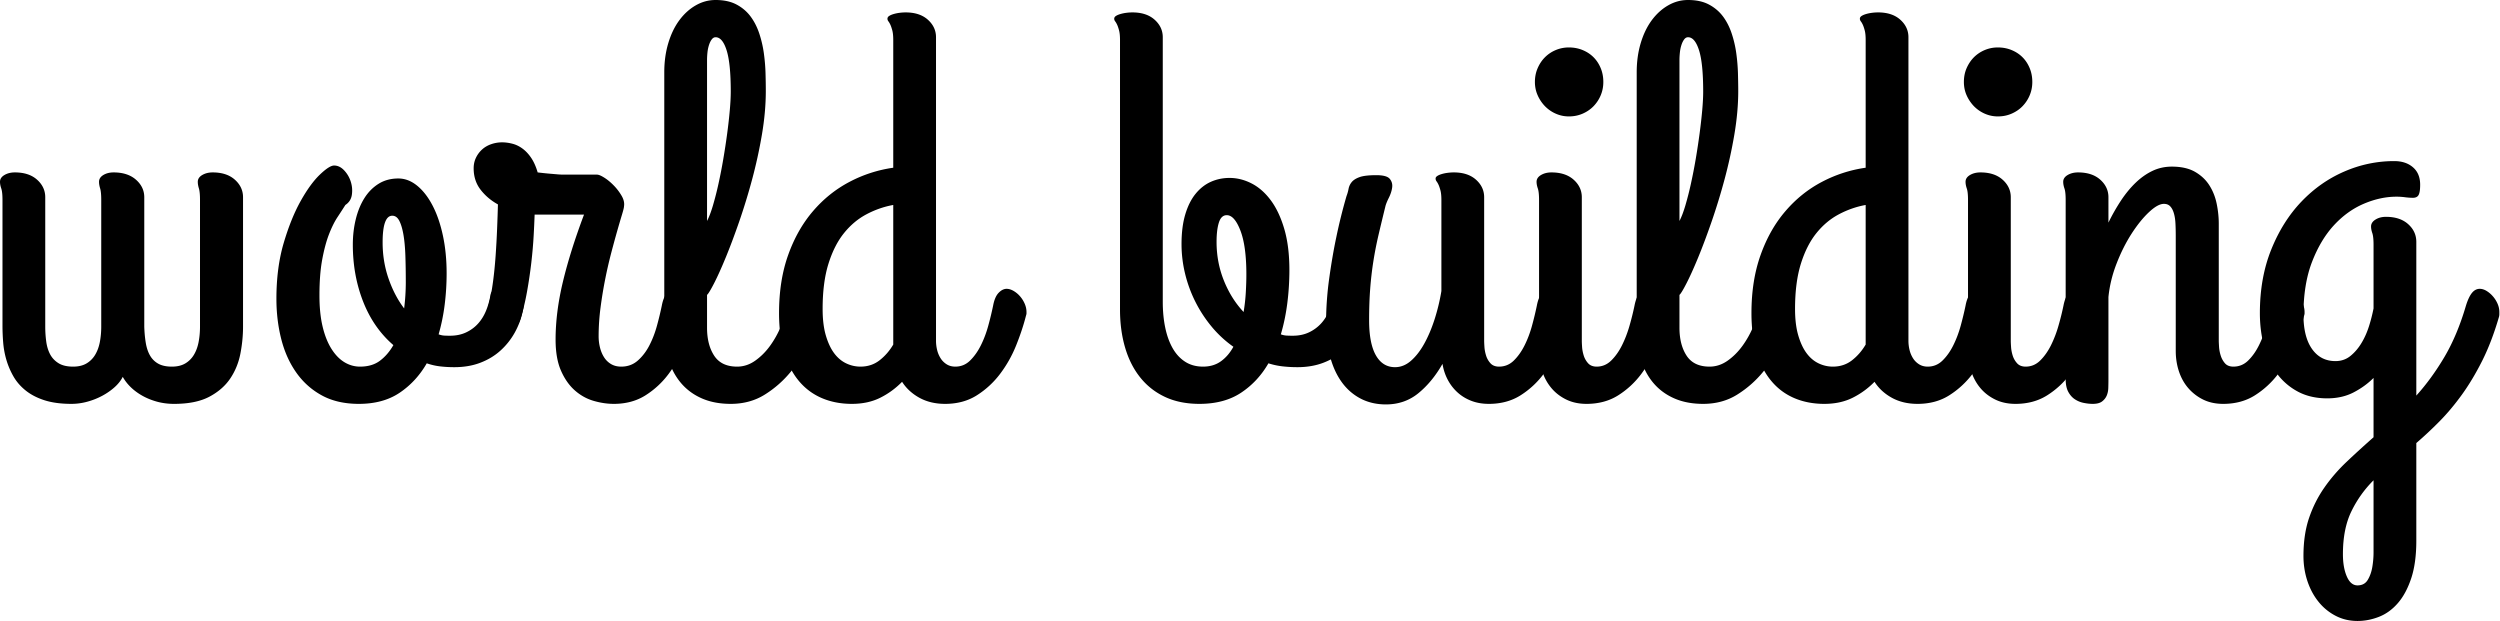 <svg viewBox="0 0 885 220" xmlns="http://www.w3.org/2000/svg" fill-rule="evenodd" clip-rule="evenodd" stroke-linejoin="round" stroke-miterlimit="1.414"><g fill-rule="nonzero"><path d="M35.84 70.801c0-1.888-.131-3.256-.391-4.102-.26-.846-.391-1.628-.391-2.344 0-.976.505-1.774 1.514-2.392 1.009-.619 2.23-.928 3.662-.928 3.32 0 5.957.863 7.91 2.588 1.953 1.725 2.93 3.792 2.93 6.201v45.801c.065 2.083.244 4.004.537 5.762.293 1.757.798 3.255 1.514 4.492a7.55 7.55 0 0 0 2.929 2.881c1.237.683 2.833 1.025 4.786 1.025 1.888 0 3.466-.374 4.736-1.123a8.707 8.707 0 0 0 3.076-3.076c.781-1.302 1.335-2.816 1.66-4.541.326-1.725.489-3.532.489-5.42V70.801c0-1.888-.131-3.256-.391-4.102-.26-.846-.391-1.628-.391-2.344 0-.976.521-1.774 1.563-2.392 1.041-.619 2.278-.928 3.711-.928 3.32 0 5.941.863 7.861 2.588 1.921 1.725 2.881 3.792 2.881 6.201v45.801c0 3.125-.309 6.299-.928 9.521-.618 3.223-1.806 6.153-3.564 8.789-1.758 2.637-4.232 4.802-7.422 6.495-3.19 1.692-7.357 2.539-12.5 2.539-2.149 0-4.167-.261-6.055-.782-1.888-.52-3.613-1.22-5.176-2.099-1.562-.879-2.929-1.888-4.101-3.028-1.172-1.139-2.116-2.36-2.832-3.662-.651 1.302-1.612 2.523-2.881 3.662-1.27 1.14-2.718 2.149-4.346 3.028a25.04 25.04 0 0 1-5.273 2.099 21.21 21.21 0 0 1-5.664.782c-3.711 0-6.885-.424-9.522-1.27-2.636-.846-4.866-2.002-6.689-3.467-1.823-1.465-3.272-3.141-4.346-5.029a27.112 27.112 0 0 1-2.49-5.859 30.562 30.562 0 0 1-1.123-6.153 74.241 74.241 0 0 1-.244-5.761V70.801c0-1.888-.147-3.256-.44-4.102C.146 65.853 0 65.071 0 64.355c0-.976.521-1.774 1.562-2.392 1.042-.619 2.279-.928 3.711-.928 3.321 0 5.941.863 7.862 2.588 1.92 1.725 2.88 3.792 2.88 6.201v45.801c0 1.758.114 3.499.342 5.224.228 1.726.684 3.239 1.367 4.541.684 1.303 1.677 2.361 2.979 3.174 1.302.814 3.027 1.221 5.176 1.221 1.888 0 3.466-.374 4.736-1.123a8.699 8.699 0 0 0 3.076-3.076c.781-1.302 1.335-2.816 1.66-4.541.326-1.725.489-3.532.489-5.42V70.801zM173.633 104.394c.13-.781.569-1.432 1.318-1.953.749-.521 1.611-.879 2.588-1.074.976-.195 2.002-.195 3.076 0a5.994 5.994 0 0 1 2.832 1.318c.814.684 1.4 1.628 1.758 2.832.358 1.205.309 2.751-.147 4.639a27.213 27.213 0 0 1-2.88 7.666 24.812 24.812 0 0 1-5.03 6.299c-2.018 1.823-4.394 3.255-7.129 4.297-2.734 1.042-5.794 1.562-9.179 1.562a42.12 42.12 0 0 1-5.127-.293 22.312 22.312 0 0 1-4.639-1.074c-2.474 4.297-5.664 7.764-9.57 10.401-3.907 2.636-8.724 3.955-14.453 3.955-5.079 0-9.441-.993-13.086-2.979-3.646-1.986-6.674-4.687-9.082-8.105-2.409-3.418-4.183-7.373-5.323-11.866-1.139-4.492-1.709-9.244-1.709-14.257 0-7.357.863-13.949 2.588-19.776 1.726-5.827 3.727-10.775 6.006-14.844 2.279-4.069 4.541-7.177 6.787-9.326 2.246-2.148 3.923-3.222 5.03-3.222 1.302 0 2.49.569 3.564 1.709a10.347 10.347 0 0 1 2.344 4.004c.488 1.529.618 3.076.39 4.638-.228 1.563-.993 2.767-2.295 3.613a256.261 256.261 0 0 1-2.783 4.297c-1.074 1.628-2.083 3.662-3.027 6.104-.944 2.441-1.742 5.42-2.393 8.935-.651 3.516-.976 7.748-.976 12.696 0 4.231.374 7.91 1.123 11.035.748 3.125 1.79 5.745 3.125 7.861 1.334 2.116 2.864 3.695 4.59 4.737 1.725 1.041 3.564 1.562 5.517 1.562 2.865 0 5.225-.7 7.08-2.1 1.856-1.399 3.435-3.239 4.737-5.517-4.688-4.037-8.252-9.164-10.694-15.381-2.441-6.217-3.662-12.939-3.662-20.166 0-3.125.342-6.104 1.026-8.936.683-2.832 1.692-5.322 3.027-7.47 1.335-2.149 3.011-3.858 5.029-5.127 2.018-1.27 4.362-1.905 7.031-1.905 2.344 0 4.558.847 6.641 2.54 2.083 1.692 3.906 4.036 5.469 7.031 1.562 2.995 2.783 6.543 3.662 10.644.879 4.102 1.318 8.562 1.318 13.379 0 3.711-.228 7.39-.683 11.035a68.74 68.74 0 0 1-2.149 10.547c.716.261 1.384.407 2.002.44.619.032 1.286.049 2.002.049 2.149 0 4.053-.391 5.713-1.172 1.66-.782 3.076-1.823 4.248-3.125 1.172-1.302 2.116-2.832 2.832-4.59a26.089 26.089 0 0 0 1.563-5.567zM135.449 85.84c0 4.492.7 8.756 2.1 12.793 1.399 4.036 3.239 7.552 5.517 10.547a75.53 75.53 0 0 0 .586-9.18c0-3.386-.049-6.527-.146-9.424-.098-2.897-.326-5.387-.684-7.471-.358-2.083-.846-3.727-1.465-4.931-.618-1.205-1.448-1.807-2.49-1.807-2.279 0-3.418 3.158-3.418 9.473z"/><path d="M217.285 142.969c-2.344 0-4.736-.358-7.178-1.075-2.441-.716-4.655-1.953-6.64-3.711-1.986-1.757-3.614-4.085-4.883-6.982-1.27-2.897-1.905-6.559-1.905-10.986 0-6.446.863-13.265 2.588-20.459 1.726-7.194 4.216-15.121 7.471-23.78h-17.48a371.18 371.18 0 0 1-.342 7.422c-.163 2.995-.44 6.185-.83 9.571a165.895 165.895 0 0 1-1.514 10.254c-.618 3.45-1.383 6.64-2.295 9.57-.651 2.083-1.676 3.288-3.076 3.613-1.4.326-2.783.082-4.15-.732-1.368-.814-2.474-2.002-3.321-3.565-.846-1.562-1.041-3.19-.586-4.883.521-2.018.977-4.475 1.368-7.373.39-2.897.699-5.957.927-9.179.228-3.223.407-6.446.537-9.668.131-3.223.228-6.104.293-8.643-2.474-1.367-4.524-3.109-6.152-5.224-1.628-2.116-2.441-4.639-2.441-7.569 0-1.367.276-2.62.83-3.76a9.357 9.357 0 0 1 2.197-2.929c.911-.814 1.986-1.433 3.223-1.856a11.69 11.69 0 0 1 3.808-.635c1.172 0 2.393.163 3.662.489 1.27.325 2.474.911 3.614 1.758 1.139.846 2.164 1.953 3.076 3.32.911 1.367 1.66 3.06 2.246 5.078 1.627.195 3.011.342 4.15.439 1.14.098 2.1.18 2.881.245a24.26 24.26 0 0 0 1.953.097h12.012c.586 0 1.448.358 2.588 1.074 1.139.717 2.262 1.644 3.369 2.784a18.449 18.449 0 0 1 2.783 3.662c.749 1.302 1.026 2.539.83 3.711 0 .39-.228 1.334-.683 2.832a359.352 359.352 0 0 0-1.661 5.664 401.658 401.658 0 0 0-2.148 7.861 158.61 158.61 0 0 0-2.148 9.326 152.598 152.598 0 0 0-1.661 10.108 78.762 78.762 0 0 0-.683 10.205c0 1.367.163 2.702.488 4.004.326 1.302.814 2.457 1.465 3.467a7.289 7.289 0 0 0 2.49 2.392c1.009.586 2.197.879 3.565.879 2.278 0 4.231-.716 5.859-2.148 1.628-1.433 2.995-3.223 4.102-5.372 1.106-2.148 2.002-4.475 2.685-6.982a115.371 115.371 0 0 0 1.709-7.08c.391-2.083 1.042-3.597 1.953-4.541.912-.944 1.856-1.416 2.832-1.416.782 0 1.595.244 2.442.732a9.075 9.075 0 0 1 2.295 1.905c.683.781 1.237 1.66 1.66 2.636.423.977.635 1.954.635 2.93 0 .326-.033.586-.098.781a1.852 1.852 0 0 0-.098.586c-.911 3.321-2.099 6.804-3.564 10.449a44.62 44.62 0 0 1-5.615 10.059 30.44 30.44 0 0 1-8.204 7.617c-3.19 2.019-6.933 3.028-11.23 3.028z"/><path d="M250.293 78.223c.716-1.368 1.416-3.207 2.099-5.518a112.93 112.93 0 0 0 1.953-7.666 181.98 181.98 0 0 0 1.709-8.789 252.7 252.7 0 0 0 1.368-8.985c.39-2.929.7-5.68.927-8.251.228-2.572.342-4.769.342-6.592 0-6.641-.488-11.507-1.465-14.6-.976-3.092-2.278-4.639-3.906-4.639-.521 0-.976.261-1.367.782s-.716 1.188-.977 2.002c-.26.813-.439 1.692-.537 2.636a25.504 25.504 0 0 0-.146 2.588v57.032zm28.418 30.175c.39-1.953.993-3.369 1.806-4.248.814-.879 1.693-1.367 2.637-1.465.944-.097 1.904.131 2.881.684a8.594 8.594 0 0 1 2.539 2.197 9.592 9.592 0 0 1 1.611 3.076c.358 1.14.407 2.263.147 3.37-.912 2.669-2.214 5.794-3.906 9.375-1.693 3.58-3.842 6.966-6.446 10.156a37.68 37.68 0 0 1-9.179 8.105c-3.516 2.214-7.553 3.321-12.11 3.321-3.841 0-7.226-.635-10.156-1.905-2.93-1.269-5.387-3.06-7.373-5.371-1.986-2.311-3.483-5.078-4.492-8.301-1.009-3.222-1.514-6.819-1.514-10.791V25.586c0-3.711.472-7.145 1.416-10.303.944-3.157 2.246-5.859 3.906-8.105 1.66-2.246 3.597-4.004 5.811-5.274C248.502.635 250.846 0 253.32 0c2.93 0 5.404.537 7.422 1.611 2.018 1.074 3.678 2.49 4.98 4.248 1.303 1.758 2.328 3.776 3.077 6.055a39.606 39.606 0 0 1 1.611 6.982c.325 2.377.521 4.72.586 7.032.065 2.311.098 4.41.098 6.298 0 4.883-.456 10.01-1.368 15.381a172.018 172.018 0 0 1-3.466 15.869 219.827 219.827 0 0 1-4.59 14.991c-1.66 4.785-3.255 9.033-4.785 12.744-1.53 3.711-2.898 6.738-4.102 9.082-1.204 2.344-2.035 3.711-2.49 4.101v11.621c0 4.037.846 7.341 2.539 9.913 1.693 2.571 4.394 3.857 8.105 3.857 2.279 0 4.411-.7 6.397-2.1 1.985-1.399 3.743-3.157 5.273-5.273a34.154 34.154 0 0 0 3.858-6.934c1.041-2.506 1.79-4.866 2.246-7.08z"/><path d="M301.562 142.969c-3.906 0-7.454-.684-10.644-2.051-3.19-1.367-5.908-3.402-8.155-6.104-2.246-2.701-3.971-6.054-5.175-10.058-1.205-4.004-1.807-8.643-1.807-13.916 0-7.683 1.074-14.535 3.223-20.557 2.148-6.022 5.078-11.198 8.789-15.527 3.711-4.33 8.008-7.78 12.89-10.352a47.502 47.502 0 0 1 15.528-5.029V14.16c0-1.432-.114-2.572-.342-3.418-.228-.846-.456-1.514-.684-2.002-.228-.488-.455-.879-.683-1.172-.228-.293-.342-.602-.342-.928 0-.39.195-.716.586-.976.391-.26.911-.488 1.562-.684a13.353 13.353 0 0 1 2.1-.439 16.924 16.924 0 0 1 2.197-.147c3.321 0 5.941.863 7.862 2.588 1.92 1.726 2.88 3.793 2.88 6.201v107.422c0 1.107.131 2.198.391 3.272a9.759 9.759 0 0 0 1.221 2.93 6.768 6.768 0 0 0 2.148 2.148c.879.553 1.905.83 3.076.83 2.019 0 3.76-.716 5.225-2.148 1.465-1.433 2.734-3.223 3.809-5.372 1.074-2.148 1.953-4.475 2.636-6.982a114.644 114.644 0 0 0 1.709-7.08c.391-2.083 1.042-3.597 1.953-4.541.912-.944 1.856-1.416 2.832-1.416.782 0 1.595.244 2.442.732a9.075 9.075 0 0 1 2.295 1.905c.683.781 1.237 1.66 1.66 2.636.423.977.635 1.954.635 2.93v.488c0 .196-.065.489-.196.879-.846 3.321-2.002 6.804-3.466 10.449a43.542 43.542 0 0 1-5.664 10.059 31.138 31.138 0 0 1-8.252 7.617c-3.191 2.019-6.934 3.028-11.231 3.028-3.45 0-6.478-.717-9.082-2.149-2.604-1.432-4.655-3.32-6.152-5.664a28.564 28.564 0 0 1-7.666 5.615c-2.897 1.465-6.267 2.198-10.108 2.198zm3.028-13.184c2.604 0 4.866-.749 6.787-2.246 1.92-1.497 3.532-3.353 4.834-5.566V72.558c-3.255.586-6.397 1.677-9.424 3.272-3.027 1.595-5.697 3.825-8.008 6.689-2.311 2.865-4.15 6.495-5.517 10.889-1.368 4.395-2.051 9.717-2.051 15.967 0 3.646.374 6.754 1.123 9.326.748 2.572 1.725 4.671 2.929 6.299 1.205 1.627 2.621 2.832 4.249 3.613a11.6 11.6 0 0 0 5.078 1.172zM418.262 86.426c0-4.037.439-7.536 1.318-10.498.879-2.963 2.099-5.404 3.662-7.325 1.562-1.92 3.369-3.336 5.42-4.248 2.051-.911 4.248-1.367 6.592-1.367 2.669 0 5.273.651 7.812 1.953 2.539 1.302 4.802 3.288 6.787 5.957 1.986 2.67 3.581 6.055 4.785 10.157 1.205 4.101 1.807 8.951 1.807 14.55a93.26 93.26 0 0 1-.732 11.67c-.489 3.874-1.254 7.569-2.295 11.084a7.12 7.12 0 0 0 2.099.44c.684.032 1.384.049 2.1.049 2.148 0 4.053-.391 5.713-1.172a13.802 13.802 0 0 0 4.297-3.125c1.204-1.302 2.164-2.832 2.881-4.59a26.029 26.029 0 0 0 1.562-5.567c.13-.781.57-1.432 1.318-1.953.749-.521 1.612-.879 2.588-1.074.977-.195 2.002-.195 3.077 0 1.074.195 2.001.635 2.783 1.318.781.684 1.351 1.628 1.709 2.832.358 1.205.342 2.751-.049 4.639a27.184 27.184 0 0 1-2.881 7.666 24.808 24.808 0 0 1-5.029 6.299c-2.019 1.823-4.395 3.255-7.129 4.297-2.735 1.042-5.794 1.562-9.18 1.562a45.83 45.83 0 0 1-5.273-.293 26.1 26.1 0 0 1-4.981-1.074c-2.474 4.297-5.696 7.764-9.668 10.401-3.971 2.636-8.886 3.955-14.746 3.955-4.622 0-8.675-.814-12.158-2.442-3.483-1.627-6.413-3.922-8.789-6.885-2.376-2.962-4.167-6.494-5.371-10.595-1.205-4.102-1.807-8.594-1.807-13.477V14.16c0-1.432-.114-2.572-.342-3.418-.227-.846-.455-1.514-.683-2.002-.228-.488-.456-.879-.684-1.172-.228-.293-.342-.602-.342-.928 0-.39.196-.716.586-.976.391-.26.912-.488 1.563-.684a13.364 13.364 0 0 1 2.099-.439 16.94 16.94 0 0 1 2.198-.147c3.32 0 5.94.863 7.861 2.588 1.921 1.726 2.881 3.793 2.881 6.201v93.653c0 3.32.293 6.38.879 9.179.586 2.8 1.465 5.225 2.637 7.276 1.171 2.051 2.653 3.646 4.443 4.785 1.79 1.139 3.89 1.709 6.299 1.709 2.474 0 4.59-.635 6.347-1.904 1.758-1.27 3.223-2.979 4.395-5.127a39.522 39.522 0 0 1-7.666-7.08 46.522 46.522 0 0 1-5.762-8.789 46.21 46.21 0 0 1-3.662-9.961 44.334 44.334 0 0 1-1.269-10.498zm12.402-.782c0 4.818.862 9.375 2.588 13.672 1.725 4.297 4.052 8.008 6.982 11.133.391-2.344.651-4.671.781-6.982.131-2.312.196-4.411.196-6.299 0-6.706-.7-11.882-2.1-15.528-1.4-3.645-3.011-5.468-4.834-5.468-1.302 0-2.23.862-2.783 2.588-.553 1.725-.83 4.02-.83 6.884z"/><path d="M527.051 142.969c-2.279 0-4.346-.358-6.202-1.075-1.855-.716-3.483-1.709-4.882-2.978a16.26 16.26 0 0 1-3.467-4.492c-.912-1.726-1.53-3.597-1.856-5.616-2.409 4.232-5.241 7.683-8.496 10.352-3.255 2.669-7.096 4.004-11.523 4.004-3.321 0-6.299-.684-8.936-2.051-2.636-1.367-4.866-3.304-6.689-5.81-1.823-2.507-3.207-5.534-4.151-9.082-.944-3.549-1.416-7.504-1.416-11.866 0-5.273.375-10.579 1.123-15.918.749-5.338 1.579-10.156 2.491-14.453a189.878 189.878 0 0 1 3.613-14.551c.325-.846.57-1.709.732-2.587a5.235 5.235 0 0 1 1.123-2.393c.586-.716 1.514-1.302 2.784-1.758 1.269-.456 3.239-.683 5.908-.683 2.474 0 4.069.439 4.785 1.318.716.879.993 1.904.83 3.076-.163 1.172-.553 2.376-1.172 3.613-.618 1.237-1.025 2.246-1.221 3.028a968.415 968.415 0 0 0-2.441 10.156 128.714 128.714 0 0 0-1.807 9.229 123.58 123.58 0 0 0-1.123 9.667c-.26 3.353-.39 7.113-.39 11.28 0 5.469.797 9.603 2.392 12.402 1.595 2.8 3.858 4.199 6.787 4.199 2.019 0 3.89-.748 5.616-2.246 1.725-1.497 3.287-3.499 4.687-6.006 1.4-2.506 2.621-5.371 3.662-8.593a70.477 70.477 0 0 0 2.442-10.108V70.801c0-1.433-.114-2.572-.342-3.418-.228-.847-.456-1.514-.684-2.002-.228-.489-.455-.879-.683-1.172a1.623 1.623 0 0 1-.342-1.026c0-.325.195-.618.586-.878.39-.261.911-.489 1.562-.684a13.241 13.241 0 0 1 2.1-.439 16.924 16.924 0 0 1 2.197-.147c3.321 0 5.941.863 7.862 2.588 1.92 1.725 2.88 3.792 2.88 6.201v50.781c0 .456.033 1.188.098 2.198.065 1.009.26 2.034.586 3.076a7.144 7.144 0 0 0 1.563 2.734c.716.781 1.725 1.172 3.027 1.172 2.018 0 3.76-.716 5.224-2.148 1.465-1.433 2.735-3.223 3.809-5.372 1.074-2.148 1.953-4.475 2.637-6.982a116.108 116.108 0 0 0 1.709-7.08c.39-2.083 1.041-3.597 1.953-4.541.911-.944 1.855-1.416 2.832-1.416.781 0 1.595.244 2.441.732a9.04 9.04 0 0 1 2.295 1.905 10.02 10.02 0 0 1 1.66 2.636c.424.977.635 1.954.635 2.93v.488c0 .196-.065.489-.195.879-.912 3.321-2.1 6.804-3.565 10.449a44.543 44.543 0 0 1-5.615 10.059 30.436 30.436 0 0 1-8.203 7.617c-3.19 2.019-6.934 3.028-11.23 3.028z"/><path d="M555.371 41.211c-1.628 0-3.174-.326-4.639-.977a12.094 12.094 0 0 1-3.808-2.636 13.145 13.145 0 0 1-2.588-3.858c-.651-1.465-.977-3.044-.977-4.736 0-1.758.326-3.386.977-4.883.651-1.497 1.513-2.783 2.588-3.857a11.822 11.822 0 0 1 3.808-2.54 11.813 11.813 0 0 1 4.639-.927c1.758 0 3.385.309 4.883.927 1.497.619 2.783 1.465 3.857 2.54 1.074 1.074 1.921 2.36 2.539 3.857.619 1.497.928 3.125.928 4.883 0 1.692-.309 3.271-.928 4.736a12.415 12.415 0 0 1-2.539 3.858c-1.074 1.106-2.36 1.985-3.857 2.636-1.498.651-3.125.977-4.883.977zm4.59 79.394c0 .456.032 1.188.097 2.198.065 1.009.261 2.034.586 3.076a7.157 7.157 0 0 0 1.563 2.734c.716.781 1.725 1.172 3.027 1.172 1.953 0 3.662-.716 5.127-2.148 1.465-1.433 2.734-3.223 3.809-5.372 1.074-2.148 1.969-4.475 2.685-6.982a97.394 97.394 0 0 0 1.758-7.08c.391-2.018.993-3.483 1.807-4.395.814-.911 1.692-1.416 2.636-1.513.944-.098 1.888.146 2.832.732a9.925 9.925 0 0 1 2.54 2.295 9.562 9.562 0 0 1 1.66 3.174c.358 1.172.407 2.279.146 3.32-.911 3.321-2.099 6.804-3.564 10.449a44.585 44.585 0 0 1-5.616 10.059 30.436 30.436 0 0 1-8.203 7.617c-3.19 2.019-6.933 3.028-11.23 3.028-2.669 0-5.046-.505-7.129-1.514-2.083-1.009-3.841-2.36-5.273-4.053-1.433-1.692-2.523-3.678-3.272-5.957-.749-2.278-1.123-4.687-1.123-7.226V70.801c0-1.888-.146-3.256-.439-4.102-.293-.846-.44-1.628-.44-2.344 0-.976.521-1.774 1.563-2.392 1.041-.619 2.278-.928 3.711-.928 3.32 0 5.94.863 7.861 2.588 1.92 1.725 2.881 3.792 2.881 6.201v50.781z"/><path d="M594.531 78.223c.716-1.368 1.416-3.207 2.1-5.518a114.128 114.128 0 0 0 1.953-7.666c.618-2.8 1.188-5.729 1.712-8.789.52-3.06.97-6.055 1.36-8.985.39-2.929.7-5.68.93-8.251.23-2.572.34-4.769.34-6.592 0-6.641-.49-11.507-1.46-14.6-.98-3.092-2.28-4.639-3.908-4.639-.52 0-.976.261-1.367.782-.39.521-.716 1.188-.976 2.002-.261.813-.44 1.692-.537 2.636a25.237 25.237 0 0 0-.147 2.588v57.032zm28.415 30.175c.39-1.953 1-3.369 1.81-4.248s1.69-1.367 2.64-1.465c.94-.097 1.9.131 2.88.684a8.737 8.737 0 0 1 2.54 2.197 9.75 9.75 0 0 1 1.61 3.076c.36 1.14.41 2.263.14 3.37-.91 2.669-2.21 5.794-3.9 9.375a49.55 49.55 0 0 1-6.45 10.156 37.52 37.52 0 0 1-9.18 8.105c-3.51 2.214-7.55 3.321-12.11 3.321-3.838 0-7.223-.635-10.153-1.905-2.929-1.269-5.387-3.06-7.373-5.371-1.985-2.311-3.483-5.078-4.492-8.301-1.009-3.222-1.514-6.819-1.514-10.791V25.586c0-3.711.472-7.145 1.416-10.303.944-3.157 2.246-5.859 3.907-8.105 1.66-2.246 3.597-4.004 5.81-5.274C592.741.635 595.084 0 597.558 0c2.928 0 5.408.537 7.418 1.611 2.02 1.074 3.68 2.49 4.99 4.248 1.3 1.758 2.32 3.776 3.07 6.055a38.906 38.906 0 0 1 1.61 6.982c.33 2.377.52 4.72.59 7.032.06 2.311.1 4.41.1 6.298 0 4.883-.46 10.01-1.37 15.381a171.378 171.378 0 0 1-3.47 15.869 219.827 219.827 0 0 1-4.59 14.991c-1.66 4.785-3.25 9.033-4.78 12.744-1.533 3.711-2.9 6.738-4.105 9.082-1.204 2.344-2.034 3.711-2.49 4.101v11.621c0 4.037.846 7.341 2.539 9.913 1.693 2.571 4.396 3.857 8.106 3.857 2.28 0 4.41-.7 6.4-2.1 1.98-1.399 3.74-3.157 5.27-5.273a34.065 34.065 0 0 0 3.86-6.934c1.04-2.506 1.79-4.866 2.24-7.08z"/><path d="M645.806 142.969c-3.91 0-7.46-.684-10.65-2.051-3.19-1.367-5.91-3.402-8.15-6.104-2.25-2.701-3.98-6.054-5.18-10.058-1.2-4.004-1.81-8.643-1.81-13.916 0-7.683 1.08-14.535 3.23-20.557 2.14-6.022 5.07-11.198 8.79-15.527 3.71-4.33 8-7.78 12.89-10.352a47.427 47.427 0 0 1 15.52-5.029V14.16c0-1.432-.11-2.572-.34-3.418-.23-.846-.45-1.514-.68-2.002-.23-.488-.46-.879-.69-1.172-.22-.293-.34-.602-.34-.928 0-.39.2-.716.59-.976.39-.26.91-.488 1.56-.684.65-.195 1.35-.341 2.1-.439.75-.098 1.48-.147 2.2-.147 3.32 0 5.94.863 7.86 2.588 1.92 1.726 2.88 3.793 2.88 6.201v107.422c0 1.107.13 2.198.39 3.272a9.86 9.86 0 0 0 1.22 2.93 6.734 6.734 0 0 0 2.15 2.148c.88.553 1.9.83 3.08.83 2.01 0 3.75-.716 5.22-2.148 1.47-1.433 2.74-3.223 3.81-5.372 1.07-2.148 1.95-4.475 2.64-6.982.68-2.506 1.25-4.866 1.71-7.08.38-2.083 1.04-3.597 1.95-4.541.91-.944 1.85-1.416 2.83-1.416.78 0 1.59.244 2.44.732a9.131 9.131 0 0 1 2.3 1.905c.68.781 1.23 1.66 1.66 2.636.42.977.63 1.954.63 2.93v.488c0 .196-.06.489-.19.879-.85 3.321-2.01 6.804-3.47 10.449-1.47 3.646-3.35 6.999-5.66 10.059-2.32 3.06-5.07 5.599-8.26 7.617-3.19 2.019-6.93 3.028-11.23 3.028-3.45 0-6.47-.717-9.08-2.149-2.6-1.432-4.65-3.32-6.15-5.664a28.631 28.631 0 0 1-7.67 5.615c-2.9 1.465-6.26 2.198-10.1 2.198zm3.02-13.184c2.61 0 4.87-.749 6.79-2.246 1.92-1.497 3.53-3.353 4.83-5.566V72.558c-3.25.586-6.39 1.677-9.42 3.272-3.03 1.595-5.7 3.825-8.01 6.689-2.31 2.865-4.15 6.495-5.52 10.889-1.36 4.395-2.05 9.717-2.05 15.967 0 3.646.38 6.754 1.13 9.326.75 2.572 1.72 4.671 2.93 6.299 1.2 1.627 2.62 2.832 4.24 3.613 1.63.781 3.32 1.172 5.08 1.172z"/><path d="M707.226 41.211c-1.63 0-3.17-.326-4.64-.977a12.229 12.229 0 0 1-3.81-2.636 13.43 13.43 0 0 1-2.59-3.858c-.65-1.465-.97-3.044-.97-4.736 0-1.758.32-3.386.97-4.883.66-1.497 1.52-2.783 2.59-3.857a11.952 11.952 0 0 1 3.81-2.54c1.47-.618 3.01-.927 4.64-.927 1.76 0 3.39.309 4.88.927 1.5.619 2.79 1.465 3.86 2.54 1.08 1.074 1.92 2.36 2.54 3.857.62 1.497.93 3.125.93 4.883 0 1.692-.31 3.271-.93 4.736a12.348 12.348 0 0 1-2.54 3.858c-1.07 1.106-2.36 1.985-3.86 2.636-1.49.651-3.12.977-4.88.977zm4.59 79.394c0 .456.03 1.188.1 2.198.06 1.009.26 2.034.58 3.076a7.172 7.172 0 0 0 1.57 2.734c.71.781 1.72 1.172 3.02 1.172 1.96 0 3.67-.716 5.13-2.148 1.46-1.433 2.73-3.223 3.81-5.372a40.186 40.186 0 0 0 2.68-6.982 92.522 92.522 0 0 0 1.76-7.08c.39-2.018.99-3.483 1.81-4.395.81-.911 1.69-1.416 2.64-1.513.94-.098 1.88.146 2.83.732.94.586 1.79 1.351 2.54 2.295s1.3 2.002 1.66 3.174c.36 1.172.4 2.279.14 3.32-.91 3.321-2.1 6.804-3.56 10.449-1.47 3.646-3.34 6.999-5.62 10.059a30.308 30.308 0 0 1-8.2 7.617c-3.19 2.019-6.93 3.028-11.23 3.028-2.67 0-5.05-.505-7.13-1.514s-3.84-2.36-5.27-4.053c-1.43-1.692-2.52-3.678-3.27-5.957-.75-2.278-1.13-4.687-1.13-7.226V70.801c0-1.888-.14-3.256-.44-4.102-.29-.846-.43-1.628-.43-2.344 0-.976.52-1.774 1.56-2.392 1.04-.619 2.28-.928 3.71-.928 3.32 0 5.94.863 7.86 2.588s2.88 3.792 2.88 6.201v50.781z"/><path d="M731.246 70.801c0-1.888-.14-3.256-.44-4.102-.29-.846-.43-1.628-.43-2.344 0-.976.52-1.774 1.56-2.392 1.04-.619 2.28-.928 3.71-.928 3.32 0 5.94.863 7.86 2.588s2.88 3.792 2.88 6.201v8.984a70.138 70.138 0 0 1 4.44-7.812c1.6-2.409 3.32-4.508 5.18-6.299 1.86-1.79 3.84-3.19 5.96-4.199 2.11-1.009 4.41-1.514 6.88-1.514 3.32 0 6.06.619 8.21 1.856 2.14 1.237 3.84 2.832 5.07 4.785 1.24 1.953 2.1 4.134 2.59 6.543.49 2.409.73 4.752.73 7.031v41.406c0 .456.04 1.188.1 2.198.07 1.009.26 2.034.59 3.076a7.458 7.458 0 0 0 1.51 2.734c.68.781 1.68 1.172 2.98 1.172 2.02 0 3.76-.716 5.22-2.148 1.47-1.433 2.74-3.223 3.81-5.372 1.08-2.148 1.96-4.475 2.64-6.982.68-2.506 1.25-4.866 1.71-7.08.39-2.083 1.04-3.597 1.95-4.541.91-.944 1.86-1.416 2.83-1.416.78 0 1.6.244 2.44.732a8.96 8.96 0 0 1 2.3 1.905c.68.781 1.24 1.66 1.66 2.636.42.977.63 1.954.63 2.93v.488c0 .196-.06.489-.19.879-.85 3.321-2 6.804-3.47 10.449a43.382 43.382 0 0 1-5.66 10.059 31.1 31.1 0 0 1-8.25 7.617c-3.19 2.019-6.94 3.028-11.23 3.028-2.67 0-5.03-.505-7.09-1.514a16.727 16.727 0 0 1-5.27-4.053c-1.46-1.692-2.57-3.678-3.32-5.957-.75-2.278-1.12-4.687-1.12-7.226V83.594c0-1.563-.03-3.028-.1-4.395-.06-1.367-.24-2.572-.54-3.613-.29-1.042-.71-1.872-1.27-2.49-.55-.619-1.31-.928-2.29-.928-1.43 0-3.19.976-5.27 2.93-2.09 1.953-4.14 4.492-6.16 7.617-2.01 3.125-3.79 6.657-5.32 10.595-1.53 3.939-2.49 7.894-2.88 11.866v29.199c0 .976-.02 1.969-.05 2.978-.03 1.01-.23 1.921-.58 2.735-.36.814-.92 1.497-1.66 2.051-.75.553-1.84.83-3.28.83-.97 0-2.03-.114-3.17-.342a8.726 8.726 0 0 1-3.12-1.27c-.95-.618-1.73-1.497-2.35-2.636-.62-1.14-.93-2.653-.93-4.541V70.801z"/><path d="M815.426 196.777c0-5.078.67-9.57 2-13.476 1.34-3.907 3.15-7.487 5.43-10.743 2.27-3.255 4.91-6.298 7.91-9.13 2.99-2.832 6.15-5.713 9.47-8.643v-20.996c-2.02 2.018-4.38 3.727-7.08 5.127s-5.81 2.099-9.33 2.099c-3.9 0-7.34-.781-10.3-2.343a22.112 22.112 0 0 1-7.47-6.397c-2.02-2.702-3.53-5.892-4.54-9.57-1.01-3.678-1.52-7.634-1.52-11.865 0-8.334 1.34-15.821 4.01-22.461 2.67-6.641 6.21-12.289 10.64-16.944 4.43-4.655 9.49-8.219 15.19-10.693 5.69-2.474 11.6-3.711 17.72-3.711 2.74 0 4.95.733 6.64 2.197 1.7 1.465 2.54 3.532 2.54 6.202 0 1.692-.18 2.88-.54 3.564-.35.684-1.02 1.025-2 1.025-.91 0-1.85-.065-2.83-.195s-1.98-.195-3.03-.195c-3.77 0-7.61.83-11.52 2.49-3.91 1.66-7.44 4.199-10.6 7.617-3.15 3.418-5.74 7.748-7.76 12.988-2.02 5.241-3.03 11.475-3.03 18.702 0 5.208 1.01 9.244 3.03 12.109 2.02 2.865 4.79 4.297 8.3 4.297 2.02 0 3.78-.602 5.28-1.807 1.49-1.204 2.8-2.718 3.9-4.541 1.11-1.823 2-3.825 2.69-6.006a58.55 58.55 0 0 0 1.61-6.298V86.621c0-1.888-.15-3.255-.44-4.102-.29-.846-.44-1.627-.44-2.343 0-.977.52-1.791 1.56-2.442 1.04-.651 2.28-.976 3.71-.976 3.32 0 5.94.862 7.86 2.588 1.93 1.725 2.89 3.824 2.89 6.298v54.395c3.64-4.037 6.98-8.626 10.01-13.77 3.02-5.143 5.54-11.165 7.56-18.066.65-2.083 1.37-3.597 2.15-4.541.78-.944 1.69-1.416 2.74-1.416.78 0 1.58.244 2.39.732a9.428 9.428 0 0 1 2.24 1.905c.69.781 1.24 1.66 1.67 2.636.42.977.63 1.954.63 2.93v.781c0 .391-.07.782-.2 1.172-1.69 5.794-3.66 10.921-5.9 15.381-2.25 4.46-4.64 8.447-7.18 11.963s-5.18 6.657-7.91 9.424a139.006 139.006 0 0 1-8.2 7.666v34.57c0 5.274-.61 9.717-1.81 13.33-1.21 3.613-2.78 6.543-4.74 8.789-1.95 2.246-4.18 3.858-6.69 4.834-2.5.977-5.03 1.465-7.57 1.465-2.79 0-5.37-.602-7.71-1.807a18.8 18.8 0 0 1-6.05-4.931c-1.7-2.084-3.02-4.525-3.96-7.324-.94-2.8-1.42-5.795-1.42-8.985zm19.14 10.449c1.63 0 2.84-.651 3.62-1.953.78-1.302 1.32-2.815 1.61-4.541.29-1.725.44-3.467.44-5.224v-25.489a40.193 40.193 0 0 0-7.86 11.036c-1.99 4.101-2.98 9.147-2.98 15.136 0 3.125.45 5.746 1.37 7.862.91 2.115 2.18 3.173 3.8 3.173z"/></g></svg>